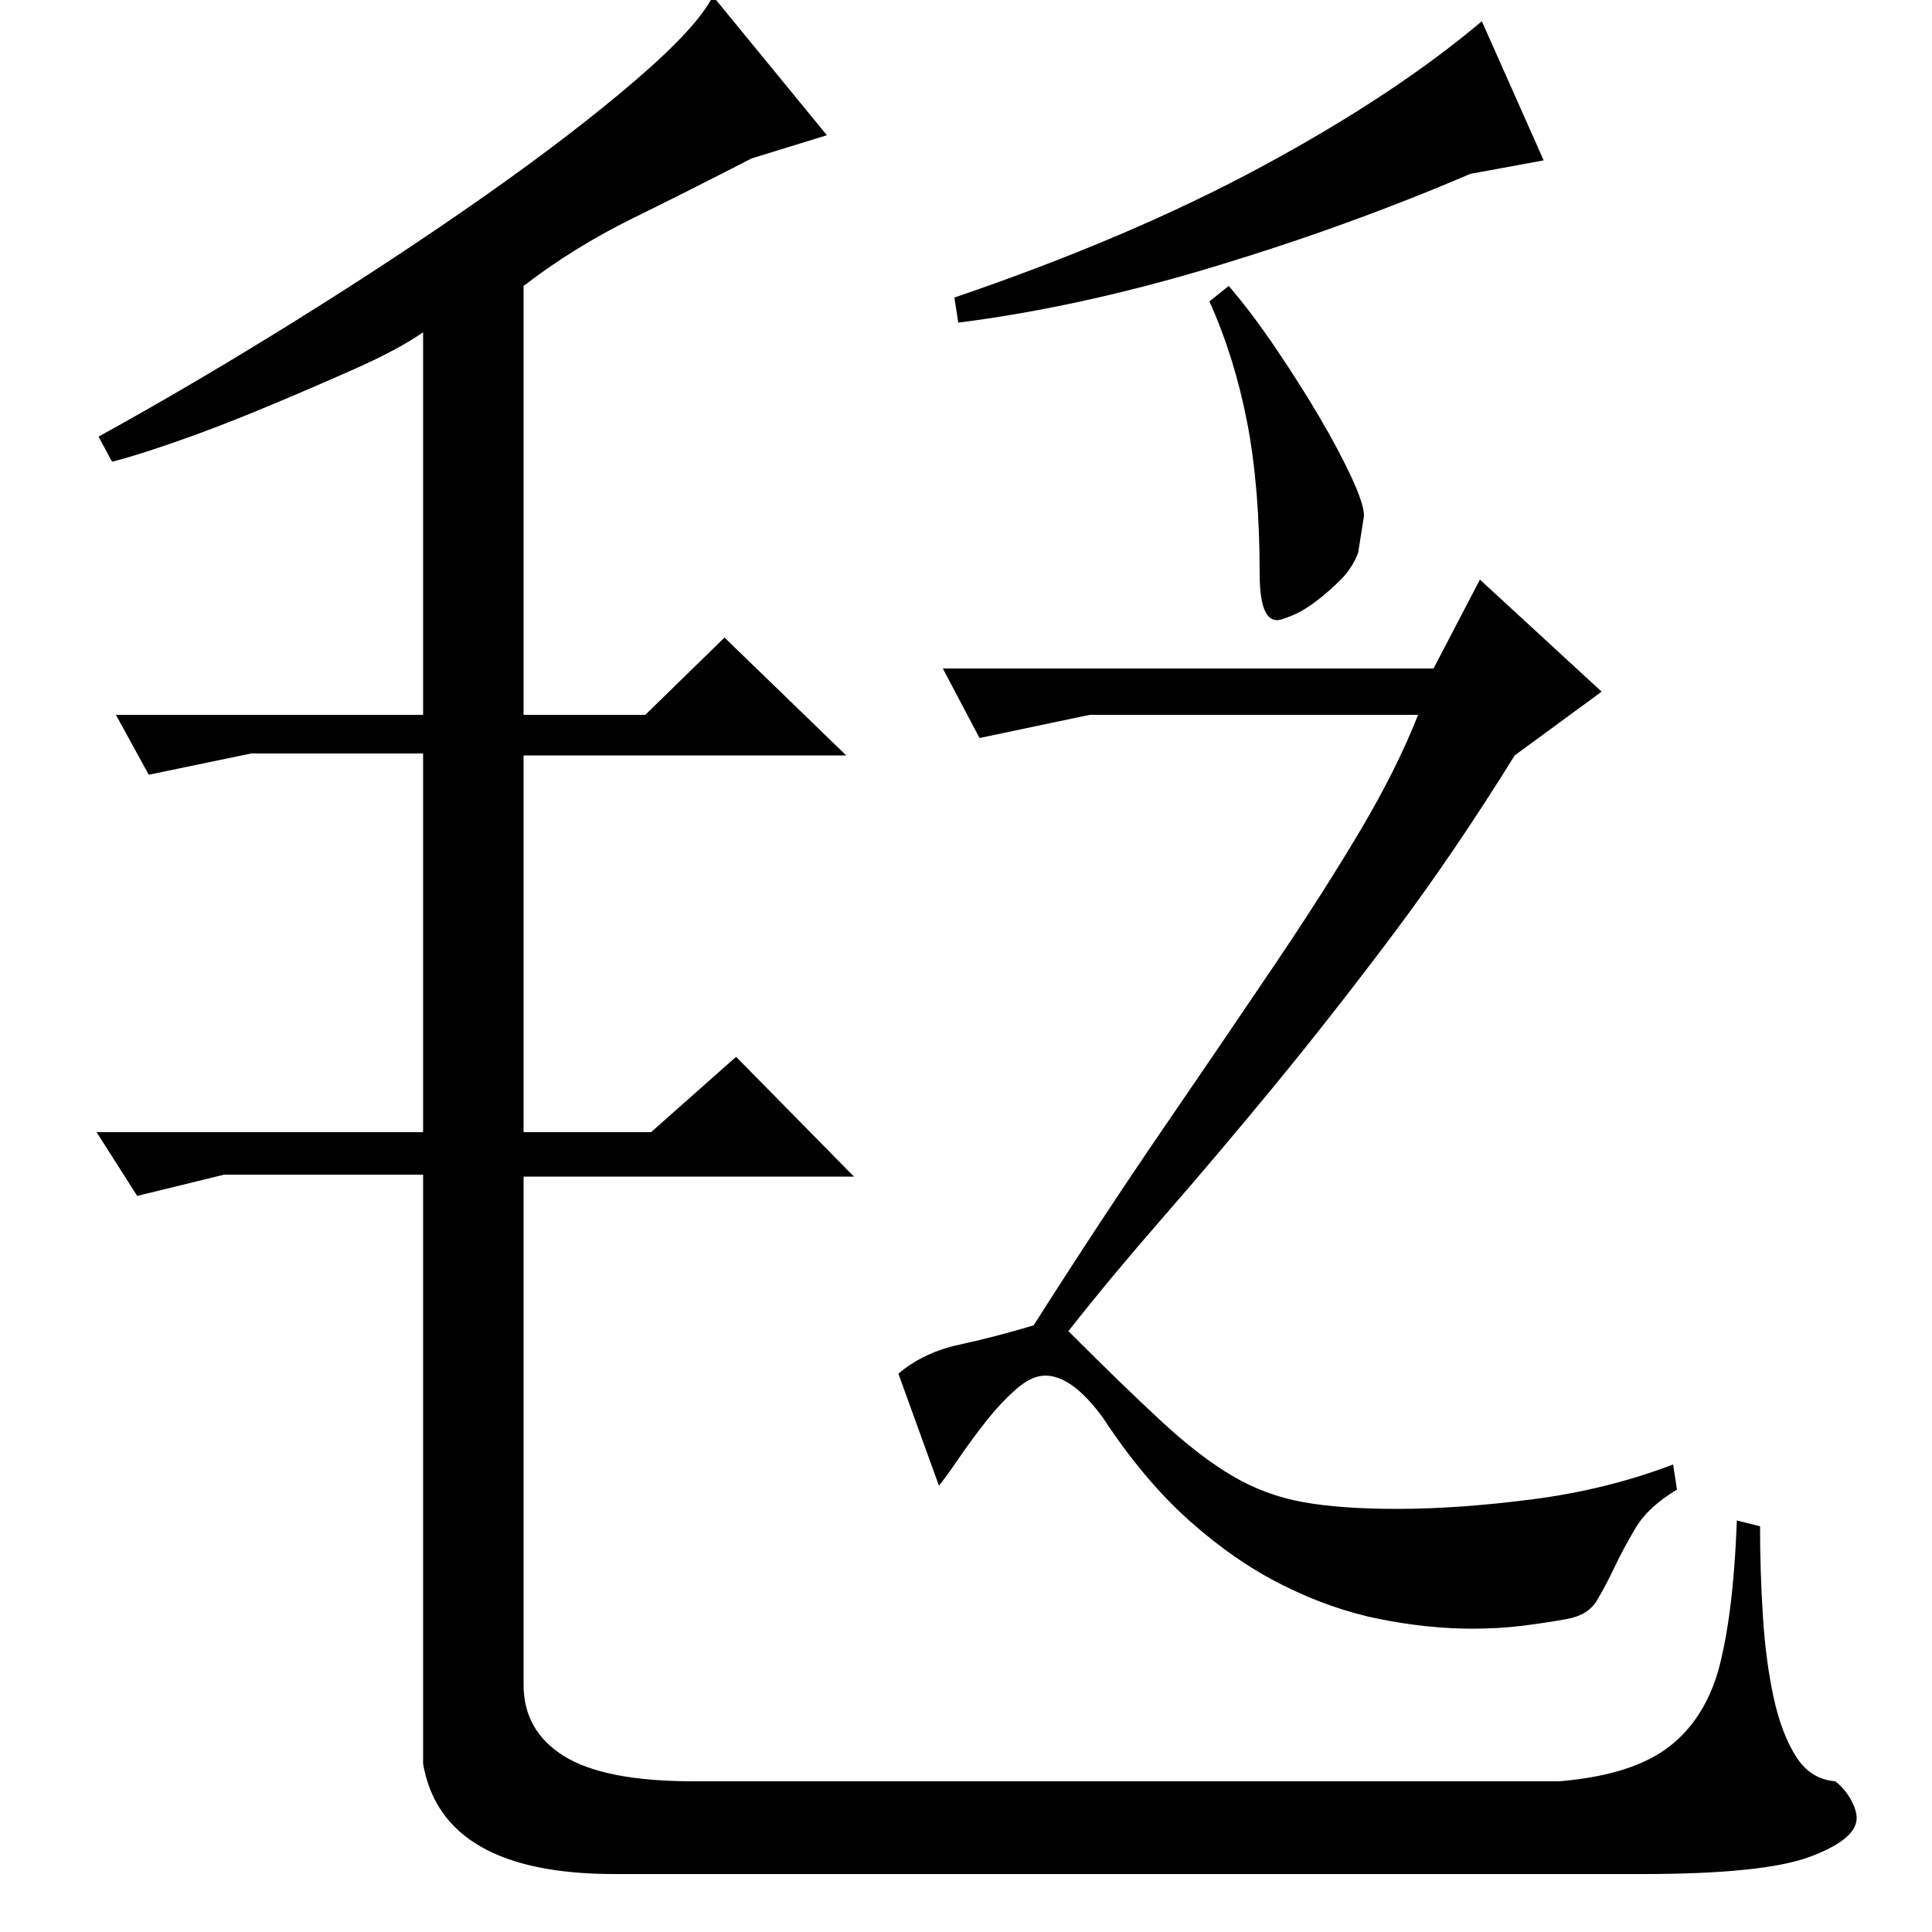 <?xml version="1.0" standalone="no"?>
<!DOCTYPE svg PUBLIC "-//W3C//DTD SVG 1.1//EN" "http://www.w3.org/Graphics/SVG/1.1/DTD/svg11.dtd" >
<svg xmlns="http://www.w3.org/2000/svg" xmlns:xlink="http://www.w3.org/1999/xlink" version="1.1" viewBox="0 -200 1000 1000">
  <g transform="matrix(1 0 0 -1 0 800)">
   <path fill="currentColor"
d="M494 846q91 31 159.5 68t113.5 75l32 -72l-38 -7q-63 -27 -132.5 -48t-132.5 -29zM636 852q12 -14 24.5 -32.5t22.5 -35.5t16.5 -31t6.5 -20l-3 -19q-3 -8 -9 -14t-12.5 -11t-12.5 -7.5t-8 -2.5q-9 0 -9 24q0 45 -6.5 78.5t-19.5 62.5zM742 654l24 46l63 -58l-45 -33
q-31 -50 -62.5 -92t-61.5 -78.5t-57.5 -68t-49.5 -59.5q29 -29 48.5 -47t36.5 -28t36.5 -13.5t48.5 -3.5q32 0 70.5 5t72.5 18l2 -13q-15 -9 -21.5 -20t-11 -20.5t-9 -17t-15.5 -9.5t-23 -3.5t-26 -1.5q-23 0 -48 5t-50 17.5t-48.5 33.5t-44.5 53q-16 22 -30 22q-7 0 -15 -7
t-15.5 -16.5t-14 -19t-10.5 -14.5l-21 58q13 11 31.5 15t38.5 10q35 55 66.5 101t57.5 84.5t45 70.5t30 60h-170l-57 -12l-19 36h254zM911 210q0 -24 1.5 -47t5.5 -41.5t11.5 -30.5t20.5 -13q5 -4 8 -9.5t3 -9.5q0 -11 -24 -20t-87 -9h-532q-89 0 -99 57v305h-103l-45 -11
l-21 33h169v196h-89l-53 -11l-17 31h159v198q-13 -9 -35.5 -19t-46.5 -20t-45.5 -17.5t-33.5 -10.5l-7 13q49 27 102 60t98.5 65t77.5 59.5t40 43.5l59 -72l-39 -12q-31 -16 -61.5 -31t-56.5 -35v-222h63l41 40l63 -61h-167v-195h66l44 39l61 -62h-171v-263q0 -24 21 -37
t67 -13h448q36 3 55 16.5t27 39.5q4 14 6.5 33.5t3.5 45.5z" />
  </g>

</svg>
